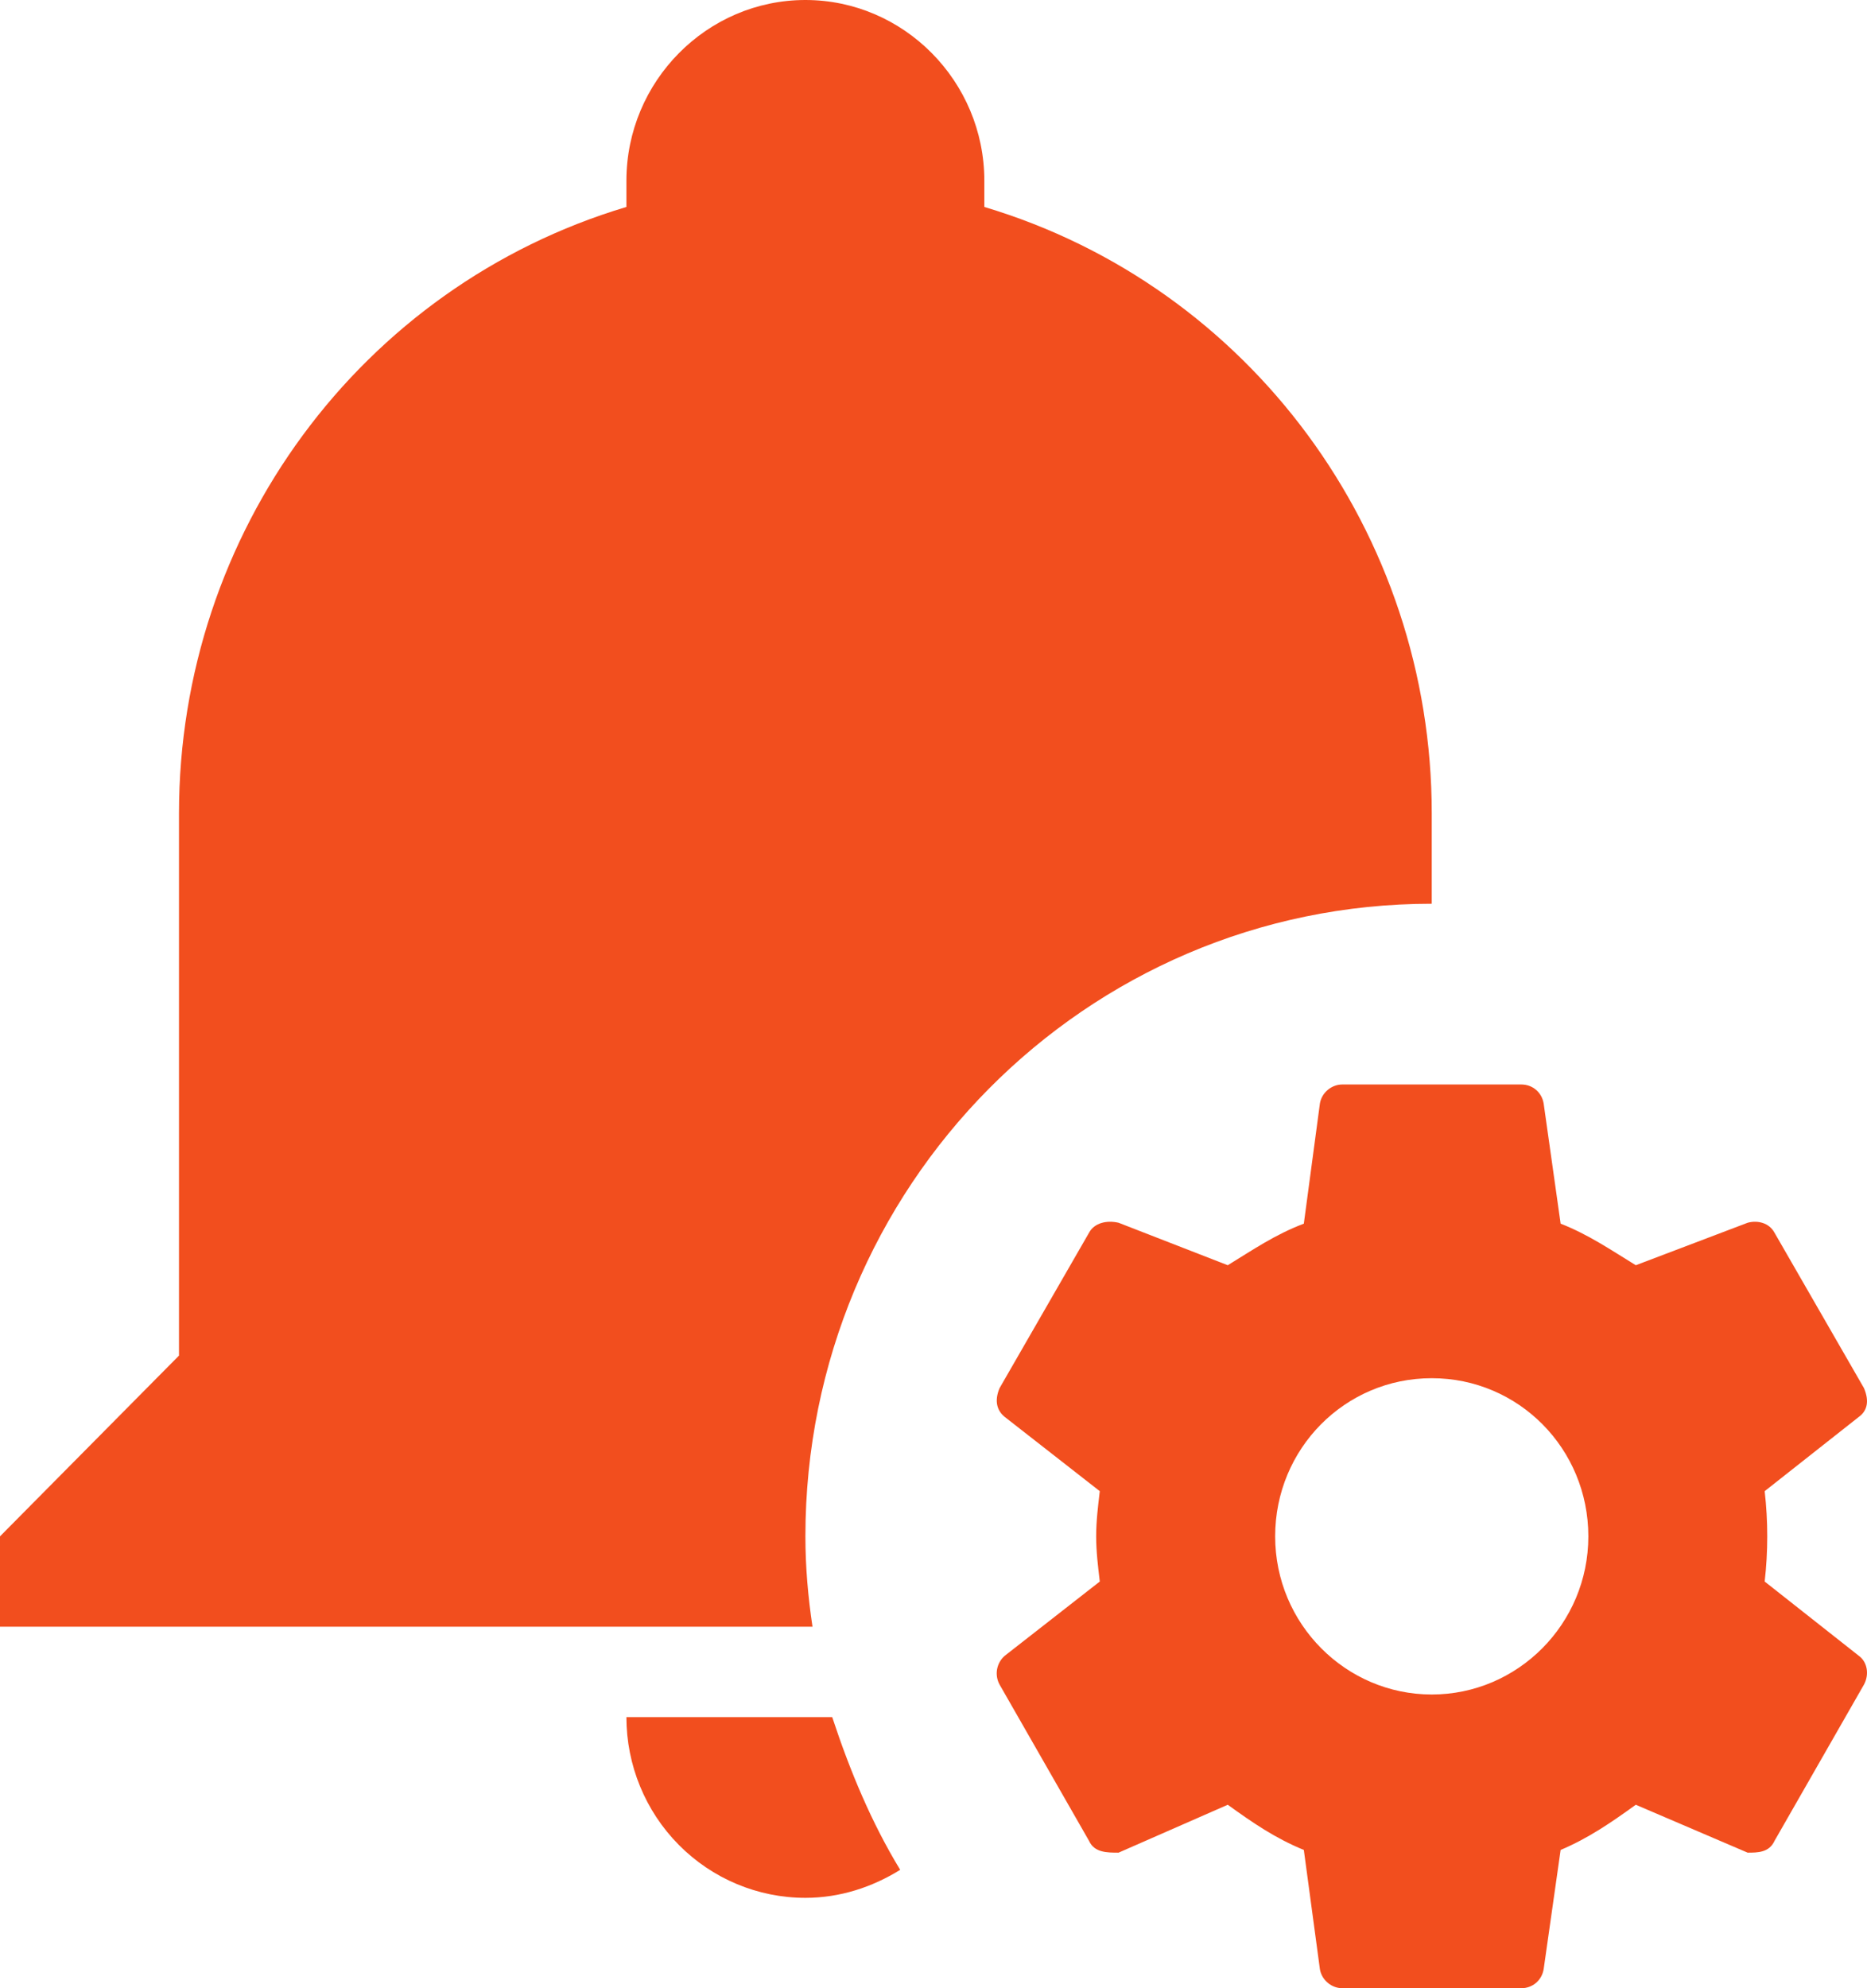 <svg width="31" height="33" viewBox="0 0 31 33" fill="none" xmlns="http://www.w3.org/2000/svg">
<path d="M23.773 15C18.023 15 13.373 19.695 13.373 25.5C13.373 26.01 13.417 26.505 13.491 27H0V25.5L2.972 22.5V13.5C2.972 8.85 5.988 4.755 10.401 3.435V3C10.401 1.35 11.738 0 13.373 0C15.007 0 16.344 1.35 16.344 3V3.435C20.757 4.755 23.773 8.85 23.773 13.5V15ZM10.401 28.5C10.401 29.296 10.714 30.059 11.271 30.621C11.829 31.184 12.584 31.5 13.373 31.5C13.952 31.5 14.487 31.32 14.947 31.035C14.472 30.255 14.115 29.4 13.818 28.5H10.401ZM30.861 27.48C31.009 27.585 31.039 27.795 30.95 27.96L29.464 30.555C29.375 30.75 29.182 30.75 29.018 30.75L27.161 29.955C26.745 30.255 26.373 30.51 25.913 30.705L25.631 32.685C25.601 32.865 25.452 33 25.259 33H22.288C22.109 33 21.946 32.865 21.916 32.685L21.649 30.705C21.173 30.51 20.802 30.255 20.386 29.955L18.573 30.75C18.38 30.75 18.172 30.75 18.083 30.555L16.597 27.96C16.554 27.882 16.54 27.791 16.556 27.704C16.573 27.616 16.618 27.537 16.686 27.48L18.261 26.25C18.231 25.995 18.201 25.755 18.201 25.5C18.201 25.245 18.231 25.005 18.261 24.75L16.686 23.52C16.552 23.415 16.508 23.25 16.597 23.04L18.083 20.46C18.172 20.295 18.38 20.25 18.573 20.295L20.386 21C20.802 20.745 21.173 20.49 21.649 20.31L21.916 18.315C21.946 18.135 22.109 18 22.288 18H25.259C25.452 18 25.601 18.135 25.631 18.315L25.913 20.31C26.373 20.49 26.745 20.745 27.161 21L29.018 20.295C29.182 20.25 29.375 20.295 29.464 20.46L30.95 23.04C31.039 23.25 31.009 23.415 30.861 23.52L29.301 24.75C29.358 25.248 29.358 25.752 29.301 26.25L30.861 27.48ZM26.373 25.5C26.373 24.045 25.215 22.875 23.773 22.875C22.332 22.875 21.173 24.045 21.173 25.5C21.173 26.955 22.347 28.125 23.773 28.125C25.2 28.125 26.373 26.955 26.373 25.5Z" fill="#F24E1E"/>
</svg>
